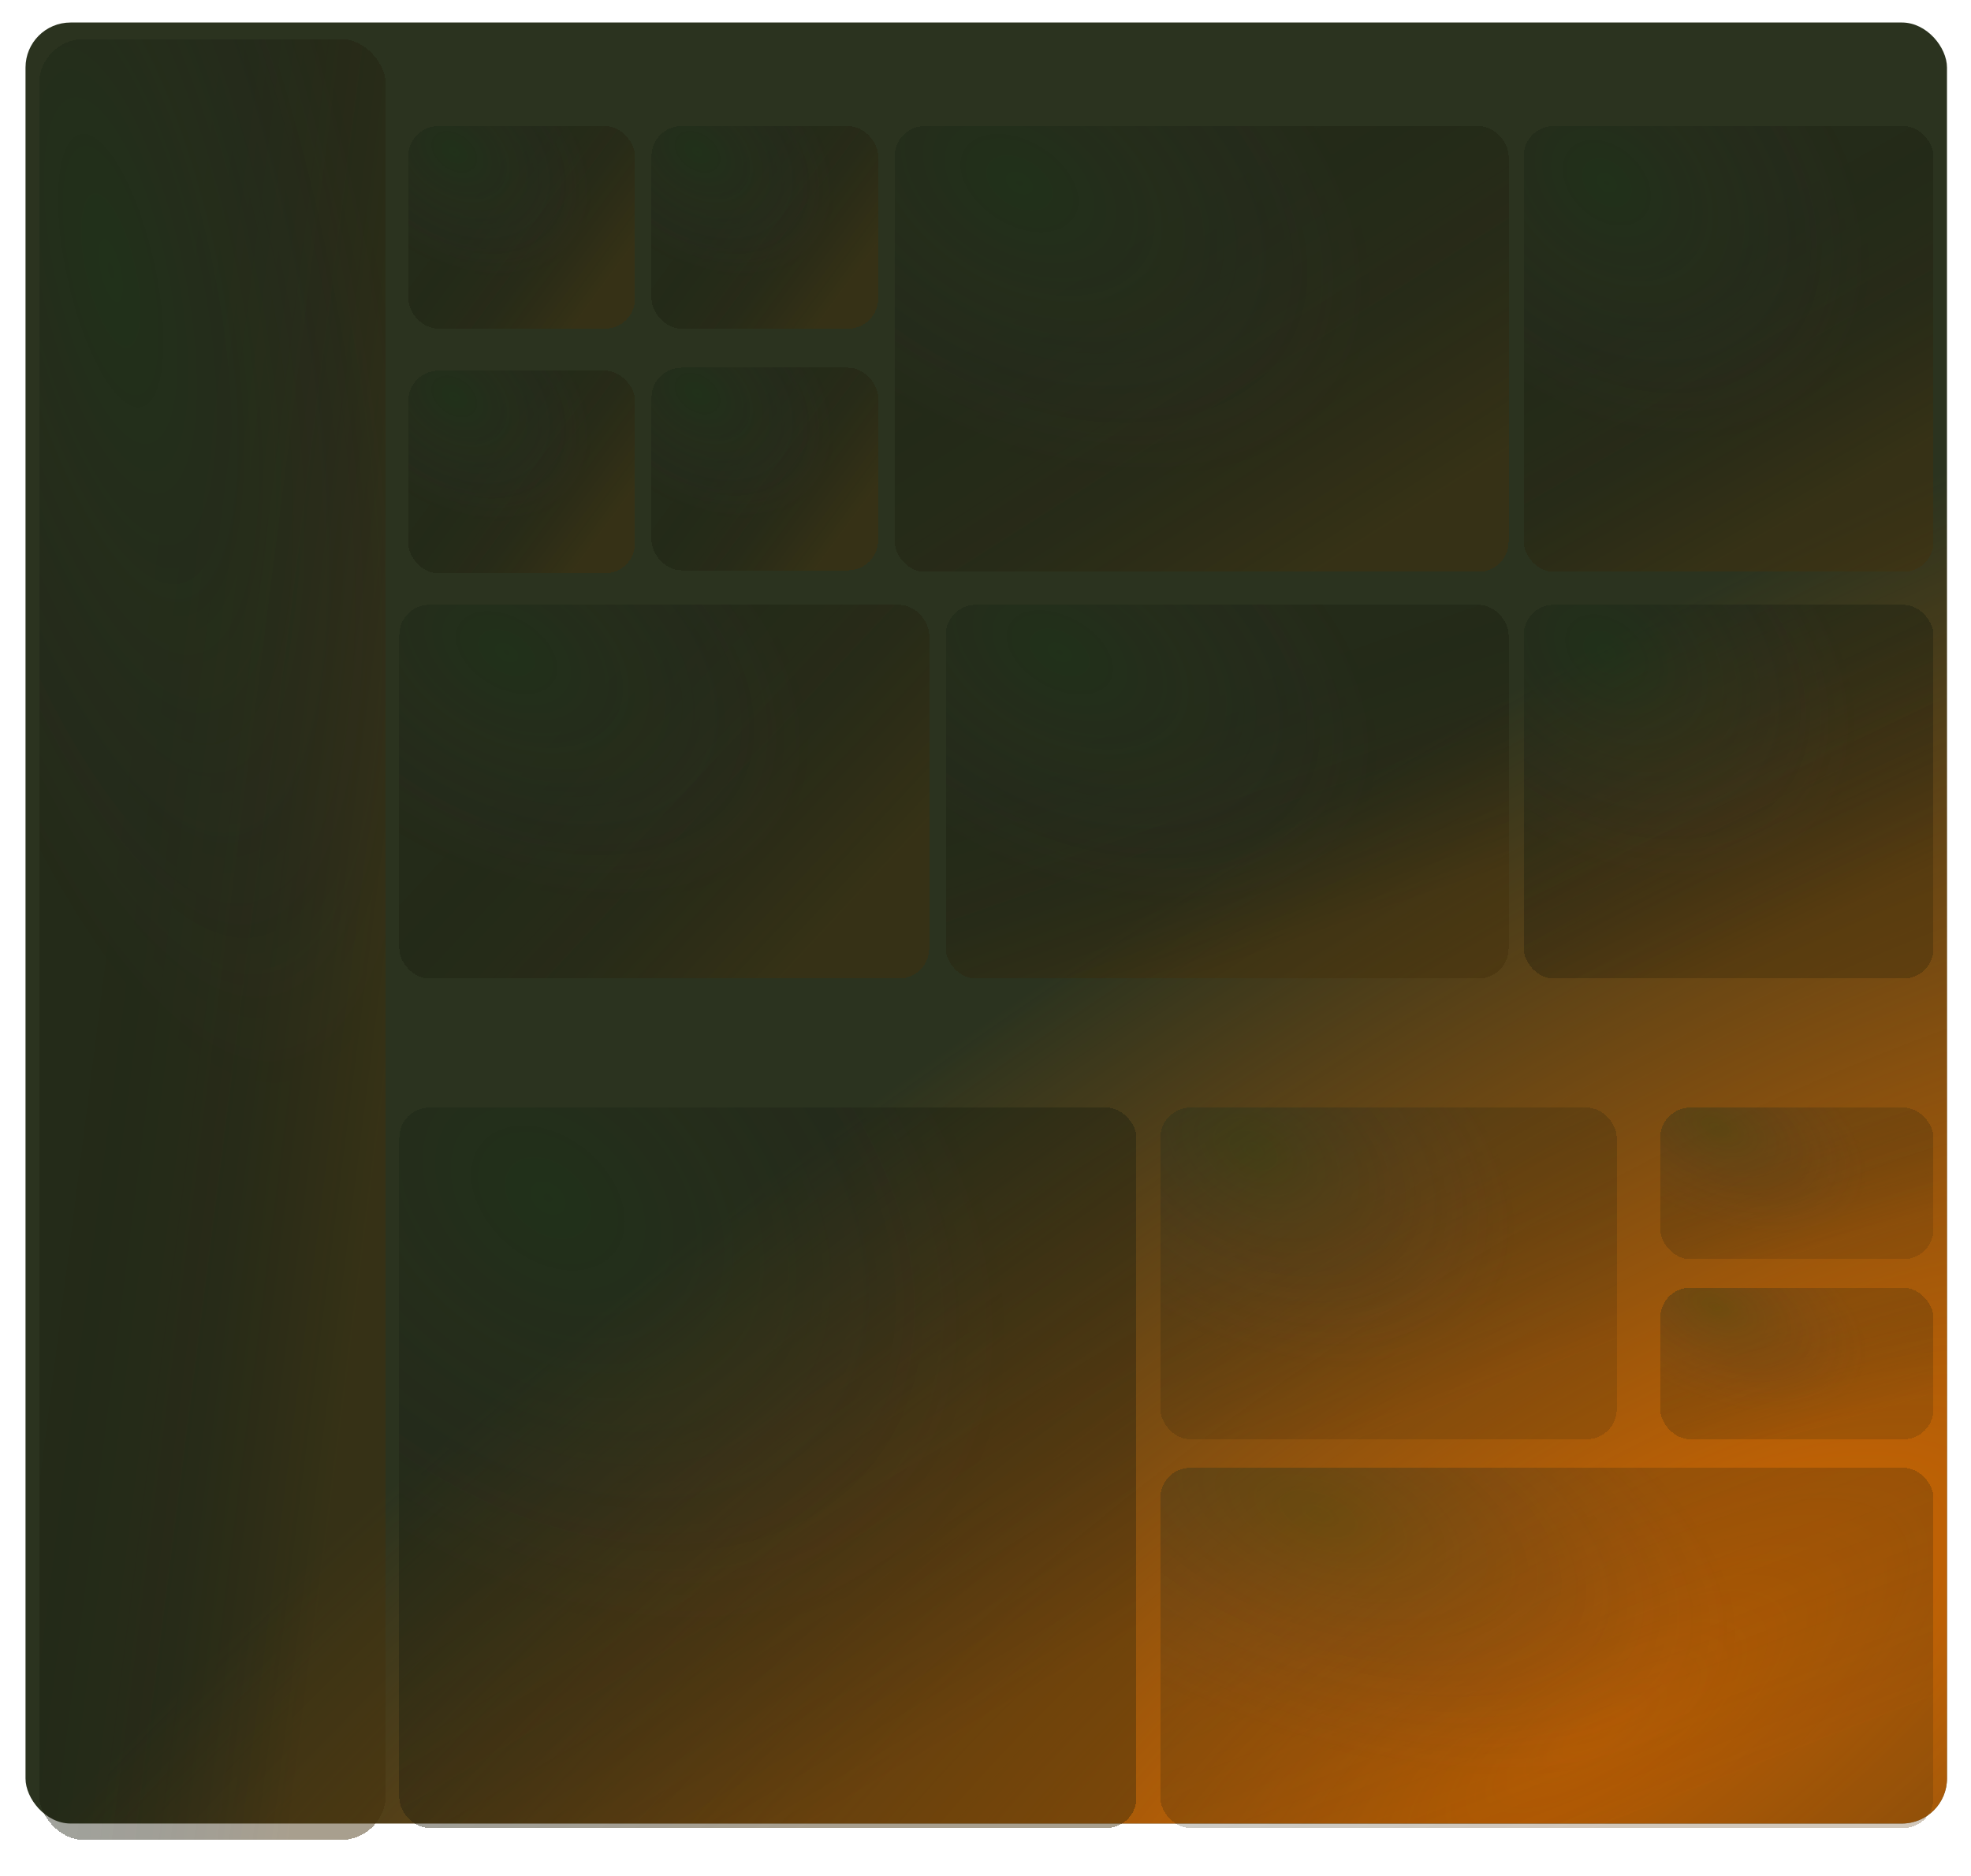 <svg width="1313" height="1250" viewBox="0 0 1313 1250" fill="none" xmlns="http://www.w3.org/2000/svg">
<rect x="17" y="15" width="1280" height="1200" rx="30" fill="#2B331F"/>
<rect x="17" y="15" width="1280" height="1200" rx="30" fill="url(#paint0_radial_623_14)"/>
<g filter="url(#filter0_dii_623_14)">
<rect x="15" y="15" width="231" height="1200" rx="30" fill="#191E11" fill-opacity="0.4" shape-rendering="crispEdges"/>
<rect x="15" y="15" width="231" height="1200" rx="30" fill="url(#paint1_linear_623_14)" fill-opacity="0.1" shape-rendering="crispEdges"/>
<rect x="15" y="15" width="231" height="1200" rx="30" fill="url(#paint2_radial_623_14)" fill-opacity="0.2" shape-rendering="crispEdges"/>
</g>
<g filter="url(#filter1_dii_623_14)">
<rect x="267" y="79" width="151" height="135" rx="20" fill="#191E11" fill-opacity="0.4" shape-rendering="crispEdges"/>
<rect x="267" y="79" width="151" height="135" rx="20" fill="url(#paint3_linear_623_14)" fill-opacity="0.1" shape-rendering="crispEdges"/>
<rect x="267" y="79" width="151" height="135" rx="20" fill="url(#paint4_radial_623_14)" fill-opacity="0.2" shape-rendering="crispEdges"/>
</g>
<g filter="url(#filter2_dii_623_14)">
<rect x="429" y="79" width="151" height="135" rx="20" fill="#191E11" fill-opacity="0.4" shape-rendering="crispEdges"/>
<rect x="429" y="79" width="151" height="135" rx="20" fill="url(#paint5_linear_623_14)" fill-opacity="0.1" shape-rendering="crispEdges"/>
<rect x="429" y="79" width="151" height="135" rx="20" fill="url(#paint6_radial_623_14)" fill-opacity="0.2" shape-rendering="crispEdges"/>
</g>
<g filter="url(#filter3_dii_623_14)">
<rect x="267" y="242" width="151" height="135" rx="20" fill="#191E11" fill-opacity="0.4" shape-rendering="crispEdges"/>
<rect x="267" y="242" width="151" height="135" rx="20" fill="url(#paint7_linear_623_14)" fill-opacity="0.1" shape-rendering="crispEdges"/>
<rect x="267" y="242" width="151" height="135" rx="20" fill="url(#paint8_radial_623_14)" fill-opacity="0.2" shape-rendering="crispEdges"/>
</g>
<g filter="url(#filter4_dii_623_14)">
<rect x="261" y="400" width="353" height="249" rx="20" fill="#191E11" fill-opacity="0.4" shape-rendering="crispEdges"/>
<rect x="261" y="400" width="353" height="249" rx="20" fill="url(#paint9_linear_623_14)" fill-opacity="0.1" shape-rendering="crispEdges"/>
<rect x="261" y="400" width="353" height="249" rx="20" fill="url(#paint10_radial_623_14)" fill-opacity="0.2" shape-rendering="crispEdges"/>
</g>
<g filter="url(#filter5_dii_623_14)">
<rect x="429" y="240" width="151" height="135" rx="20" fill="#191E11" fill-opacity="0.4" shape-rendering="crispEdges"/>
<rect x="429" y="240" width="151" height="135" rx="20" fill="url(#paint11_linear_623_14)" fill-opacity="0.1" shape-rendering="crispEdges"/>
<rect x="429" y="240" width="151" height="135" rx="20" fill="url(#paint12_radial_623_14)" fill-opacity="0.2" shape-rendering="crispEdges"/>
</g>
<g filter="url(#filter6_dii_623_14)">
<rect x="591" y="79" width="409" height="297" rx="20" fill="#191E11" fill-opacity="0.4" shape-rendering="crispEdges"/>
<rect x="591" y="79" width="409" height="297" rx="20" fill="url(#paint13_linear_623_14)" fill-opacity="0.1" shape-rendering="crispEdges"/>
<rect x="591" y="79" width="409" height="297" rx="20" fill="url(#paint14_radial_623_14)" fill-opacity="0.2" shape-rendering="crispEdges"/>
</g>
<g filter="url(#filter7_dii_623_14)">
<rect x="1010" y="79" width="273" height="297" rx="20" fill="#191E11" fill-opacity="0.4" shape-rendering="crispEdges"/>
<rect x="1010" y="79" width="273" height="297" rx="20" fill="url(#paint15_linear_623_14)" fill-opacity="0.1" shape-rendering="crispEdges"/>
<rect x="1010" y="79" width="273" height="297" rx="20" fill="url(#paint16_radial_623_14)" fill-opacity="0.2" shape-rendering="crispEdges"/>
</g>
<g filter="url(#filter8_dii_623_14)">
<rect x="1010" y="400" width="273" height="249" rx="20" fill="#191E11" fill-opacity="0.4" shape-rendering="crispEdges"/>
<rect x="1010" y="400" width="273" height="249" rx="20" fill="url(#paint17_linear_623_14)" fill-opacity="0.1" shape-rendering="crispEdges"/>
<rect x="1010" y="400" width="273" height="249" rx="20" fill="url(#paint18_radial_623_14)" fill-opacity="0.2" shape-rendering="crispEdges"/>
</g>
<g filter="url(#filter9_dii_623_14)">
<rect x="768" y="735" width="304" height="221" rx="20" fill="#191E11" fill-opacity="0.2" shape-rendering="crispEdges"/>
<rect x="768" y="735" width="304" height="221" rx="20" fill="url(#paint19_linear_623_14)" fill-opacity="0.1" shape-rendering="crispEdges"/>
<rect x="768" y="735" width="304" height="221" rx="20" fill="url(#paint20_radial_623_14)" fill-opacity="0.2" shape-rendering="crispEdges"/>
</g>
<g filter="url(#filter10_dii_623_14)">
<rect x="1101" y="735" width="182" height="101" rx="20" fill="#191E11" fill-opacity="0.2" shape-rendering="crispEdges"/>
<rect x="1101" y="735" width="182" height="101" rx="20" fill="url(#paint21_linear_623_14)" fill-opacity="0.1" shape-rendering="crispEdges"/>
<rect x="1101" y="735" width="182" height="101" rx="20" fill="url(#paint22_radial_623_14)" fill-opacity="0.2" shape-rendering="crispEdges"/>
</g>
<g filter="url(#filter11_dii_623_14)">
<rect x="1101" y="855" width="182" height="101" rx="20" fill="#191E11" fill-opacity="0.2" shape-rendering="crispEdges"/>
<rect x="1101" y="855" width="182" height="101" rx="20" fill="url(#paint23_linear_623_14)" fill-opacity="0.1" shape-rendering="crispEdges"/>
<rect x="1101" y="855" width="182" height="101" rx="20" fill="url(#paint24_radial_623_14)" fill-opacity="0.2" shape-rendering="crispEdges"/>
</g>
<g filter="url(#filter12_dii_623_14)">
<rect x="768" y="975" width="515" height="240" rx="20" fill="#191E11" fill-opacity="0.2" shape-rendering="crispEdges"/>
<rect x="768" y="975" width="515" height="240" rx="20" fill="url(#paint25_linear_623_14)" fill-opacity="0.1" shape-rendering="crispEdges"/>
<rect x="768" y="975" width="515" height="240" rx="20" fill="url(#paint26_radial_623_14)" fill-opacity="0.2" shape-rendering="crispEdges"/>
</g>
<g filter="url(#filter13_dii_623_14)">
<rect x="625" y="400" width="375" height="249" rx="20" fill="#191E11" fill-opacity="0.4" shape-rendering="crispEdges"/>
<rect x="625" y="400" width="375" height="249" rx="20" fill="url(#paint27_linear_623_14)" fill-opacity="0.1" shape-rendering="crispEdges"/>
<rect x="625" y="400" width="375" height="249" rx="20" fill="url(#paint28_radial_623_14)" fill-opacity="0.2" shape-rendering="crispEdges"/>
</g>
<g filter="url(#filter14_dii_623_14)">
<rect x="261" y="735" width="491" height="480" rx="20" fill="#191E11" fill-opacity="0.4" shape-rendering="crispEdges"/>
<rect x="261" y="735" width="491" height="480" rx="20" fill="url(#paint29_linear_623_14)" fill-opacity="0.1" shape-rendering="crispEdges"/>
<rect x="261" y="735" width="491" height="480" rx="20" fill="url(#paint30_radial_623_14)" fill-opacity="0.2" shape-rendering="crispEdges"/>
</g>
<defs>
<filter id="filter0_dii_623_14" x="0" y="0" width="281" height="1250" filterUnits="userSpaceOnUse" color-interpolation-filters="sRGB">
<feFlood flood-opacity="0" result="BackgroundImageFix"/>
<feColorMatrix in="SourceAlpha" type="matrix" values="0 0 0 0 0 0 0 0 0 0 0 0 0 0 0 0 0 0 127 0" result="hardAlpha"/>
<feOffset dx="10" dy="10"/>
<feGaussianBlur stdDeviation="12.5"/>
<feComposite in2="hardAlpha" operator="out"/>
<feColorMatrix type="matrix" values="0 0 0 0 0.047 0 0 0 0 0.039 0 0 0 0 0.059 0 0 0 1 0"/>
<feBlend mode="normal" in2="BackgroundImageFix" result="effect1_dropShadow_623_14"/>
<feBlend mode="normal" in="SourceGraphic" in2="effect1_dropShadow_623_14" result="shape"/>
<feColorMatrix in="SourceAlpha" type="matrix" values="0 0 0 0 0 0 0 0 0 0 0 0 0 0 0 0 0 0 127 0" result="hardAlpha"/>
<feOffset dx="-5" dy="-5"/>
<feGaussianBlur stdDeviation="2"/>
<feComposite in2="hardAlpha" operator="arithmetic" k2="-1" k3="1"/>
<feColorMatrix type="matrix" values="0 0 0 0 0.855 0 0 0 0 0.416 0 0 0 0 0 0 0 0 0.2 0"/>
<feBlend mode="normal" in2="shape" result="effect2_innerShadow_623_14"/>
<feColorMatrix in="SourceAlpha" type="matrix" values="0 0 0 0 0 0 0 0 0 0 0 0 0 0 0 0 0 0 127 0" result="hardAlpha"/>
<feOffset dx="6" dy="6"/>
<feGaussianBlur stdDeviation="2"/>
<feComposite in2="hardAlpha" operator="arithmetic" k2="-1" k3="1"/>
<feColorMatrix type="matrix" values="0 0 0 0 0.078 0 0 0 0 0.278 0 0 0 0 0.118 0 0 0 0.5 0"/>
<feBlend mode="normal" in2="effect2_innerShadow_623_14" result="effect3_innerShadow_623_14"/>
</filter>
<filter id="filter1_dii_623_14" x="247" y="59" width="201" height="185" filterUnits="userSpaceOnUse" color-interpolation-filters="sRGB">
<feFlood flood-opacity="0" result="BackgroundImageFix"/>
<feColorMatrix in="SourceAlpha" type="matrix" values="0 0 0 0 0 0 0 0 0 0 0 0 0 0 0 0 0 0 127 0" result="hardAlpha"/>
<feOffset dx="5" dy="5"/>
<feGaussianBlur stdDeviation="12.5"/>
<feComposite in2="hardAlpha" operator="out"/>
<feColorMatrix type="matrix" values="0 0 0 0 0.047 0 0 0 0 0.039 0 0 0 0 0.059 0 0 0 1 0"/>
<feBlend mode="normal" in2="BackgroundImageFix" result="effect1_dropShadow_623_14"/>
<feBlend mode="normal" in="SourceGraphic" in2="effect1_dropShadow_623_14" result="shape"/>
<feColorMatrix in="SourceAlpha" type="matrix" values="0 0 0 0 0 0 0 0 0 0 0 0 0 0 0 0 0 0 127 0" result="hardAlpha"/>
<feOffset dx="-4" dy="-4"/>
<feGaussianBlur stdDeviation="2"/>
<feComposite in2="hardAlpha" operator="arithmetic" k2="-1" k3="1"/>
<feColorMatrix type="matrix" values="0 0 0 0 0.855 0 0 0 0 0.416 0 0 0 0 0 0 0 0 0.2 0"/>
<feBlend mode="normal" in2="shape" result="effect2_innerShadow_623_14"/>
<feColorMatrix in="SourceAlpha" type="matrix" values="0 0 0 0 0 0 0 0 0 0 0 0 0 0 0 0 0 0 127 0" result="hardAlpha"/>
<feOffset dx="4" dy="4"/>
<feGaussianBlur stdDeviation="2"/>
<feComposite in2="hardAlpha" operator="arithmetic" k2="-1" k3="1"/>
<feColorMatrix type="matrix" values="0 0 0 0 0.078 0 0 0 0 0.278 0 0 0 0 0.118 0 0 0 0.5 0"/>
<feBlend mode="normal" in2="effect2_innerShadow_623_14" result="effect3_innerShadow_623_14"/>
</filter>
<filter id="filter2_dii_623_14" x="409" y="59" width="201" height="185" filterUnits="userSpaceOnUse" color-interpolation-filters="sRGB">
<feFlood flood-opacity="0" result="BackgroundImageFix"/>
<feColorMatrix in="SourceAlpha" type="matrix" values="0 0 0 0 0 0 0 0 0 0 0 0 0 0 0 0 0 0 127 0" result="hardAlpha"/>
<feOffset dx="5" dy="5"/>
<feGaussianBlur stdDeviation="12.5"/>
<feComposite in2="hardAlpha" operator="out"/>
<feColorMatrix type="matrix" values="0 0 0 0 0.047 0 0 0 0 0.039 0 0 0 0 0.059 0 0 0 1 0"/>
<feBlend mode="normal" in2="BackgroundImageFix" result="effect1_dropShadow_623_14"/>
<feBlend mode="normal" in="SourceGraphic" in2="effect1_dropShadow_623_14" result="shape"/>
<feColorMatrix in="SourceAlpha" type="matrix" values="0 0 0 0 0 0 0 0 0 0 0 0 0 0 0 0 0 0 127 0" result="hardAlpha"/>
<feOffset dx="-4" dy="-4"/>
<feGaussianBlur stdDeviation="2"/>
<feComposite in2="hardAlpha" operator="arithmetic" k2="-1" k3="1"/>
<feColorMatrix type="matrix" values="0 0 0 0 0.855 0 0 0 0 0.416 0 0 0 0 0 0 0 0 0.2 0"/>
<feBlend mode="normal" in2="shape" result="effect2_innerShadow_623_14"/>
<feColorMatrix in="SourceAlpha" type="matrix" values="0 0 0 0 0 0 0 0 0 0 0 0 0 0 0 0 0 0 127 0" result="hardAlpha"/>
<feOffset dx="4" dy="4"/>
<feGaussianBlur stdDeviation="2"/>
<feComposite in2="hardAlpha" operator="arithmetic" k2="-1" k3="1"/>
<feColorMatrix type="matrix" values="0 0 0 0 0.078 0 0 0 0 0.278 0 0 0 0 0.118 0 0 0 0.5 0"/>
<feBlend mode="normal" in2="effect2_innerShadow_623_14" result="effect3_innerShadow_623_14"/>
</filter>
<filter id="filter3_dii_623_14" x="247" y="222" width="201" height="185" filterUnits="userSpaceOnUse" color-interpolation-filters="sRGB">
<feFlood flood-opacity="0" result="BackgroundImageFix"/>
<feColorMatrix in="SourceAlpha" type="matrix" values="0 0 0 0 0 0 0 0 0 0 0 0 0 0 0 0 0 0 127 0" result="hardAlpha"/>
<feOffset dx="5" dy="5"/>
<feGaussianBlur stdDeviation="12.5"/>
<feComposite in2="hardAlpha" operator="out"/>
<feColorMatrix type="matrix" values="0 0 0 0 0.047 0 0 0 0 0.039 0 0 0 0 0.059 0 0 0 1 0"/>
<feBlend mode="normal" in2="BackgroundImageFix" result="effect1_dropShadow_623_14"/>
<feBlend mode="normal" in="SourceGraphic" in2="effect1_dropShadow_623_14" result="shape"/>
<feColorMatrix in="SourceAlpha" type="matrix" values="0 0 0 0 0 0 0 0 0 0 0 0 0 0 0 0 0 0 127 0" result="hardAlpha"/>
<feOffset dx="-4" dy="-4"/>
<feGaussianBlur stdDeviation="2"/>
<feComposite in2="hardAlpha" operator="arithmetic" k2="-1" k3="1"/>
<feColorMatrix type="matrix" values="0 0 0 0 0.855 0 0 0 0 0.416 0 0 0 0 0 0 0 0 0.2 0"/>
<feBlend mode="normal" in2="shape" result="effect2_innerShadow_623_14"/>
<feColorMatrix in="SourceAlpha" type="matrix" values="0 0 0 0 0 0 0 0 0 0 0 0 0 0 0 0 0 0 127 0" result="hardAlpha"/>
<feOffset dx="4" dy="4"/>
<feGaussianBlur stdDeviation="2"/>
<feComposite in2="hardAlpha" operator="arithmetic" k2="-1" k3="1"/>
<feColorMatrix type="matrix" values="0 0 0 0 0.078 0 0 0 0 0.278 0 0 0 0 0.118 0 0 0 0.5 0"/>
<feBlend mode="normal" in2="effect2_innerShadow_623_14" result="effect3_innerShadow_623_14"/>
</filter>
<filter id="filter4_dii_623_14" x="241" y="378" width="403" height="299" filterUnits="userSpaceOnUse" color-interpolation-filters="sRGB">
<feFlood flood-opacity="0" result="BackgroundImageFix"/>
<feColorMatrix in="SourceAlpha" type="matrix" values="0 0 0 0 0 0 0 0 0 0 0 0 0 0 0 0 0 0 127 0" result="hardAlpha"/>
<feOffset dx="5" dy="3"/>
<feGaussianBlur stdDeviation="12.5"/>
<feComposite in2="hardAlpha" operator="out"/>
<feColorMatrix type="matrix" values="0 0 0 0 0.047 0 0 0 0 0.039 0 0 0 0 0.059 0 0 0 1 0"/>
<feBlend mode="normal" in2="BackgroundImageFix" result="effect1_dropShadow_623_14"/>
<feBlend mode="normal" in="SourceGraphic" in2="effect1_dropShadow_623_14" result="shape"/>
<feColorMatrix in="SourceAlpha" type="matrix" values="0 0 0 0 0 0 0 0 0 0 0 0 0 0 0 0 0 0 127 0" result="hardAlpha"/>
<feOffset dx="-4" dy="-4"/>
<feGaussianBlur stdDeviation="2"/>
<feComposite in2="hardAlpha" operator="arithmetic" k2="-1" k3="1"/>
<feColorMatrix type="matrix" values="0 0 0 0 0.855 0 0 0 0 0.416 0 0 0 0 0 0 0 0 0.2 0"/>
<feBlend mode="normal" in2="shape" result="effect2_innerShadow_623_14"/>
<feColorMatrix in="SourceAlpha" type="matrix" values="0 0 0 0 0 0 0 0 0 0 0 0 0 0 0 0 0 0 127 0" result="hardAlpha"/>
<feOffset dx="4" dy="4"/>
<feGaussianBlur stdDeviation="2"/>
<feComposite in2="hardAlpha" operator="arithmetic" k2="-1" k3="1"/>
<feColorMatrix type="matrix" values="0 0 0 0 0.078 0 0 0 0 0.278 0 0 0 0 0.118 0 0 0 0.5 0"/>
<feBlend mode="normal" in2="effect2_innerShadow_623_14" result="effect3_innerShadow_623_14"/>
</filter>
<filter id="filter5_dii_623_14" x="409" y="220" width="201" height="185" filterUnits="userSpaceOnUse" color-interpolation-filters="sRGB">
<feFlood flood-opacity="0" result="BackgroundImageFix"/>
<feColorMatrix in="SourceAlpha" type="matrix" values="0 0 0 0 0 0 0 0 0 0 0 0 0 0 0 0 0 0 127 0" result="hardAlpha"/>
<feOffset dx="5" dy="5"/>
<feGaussianBlur stdDeviation="12.5"/>
<feComposite in2="hardAlpha" operator="out"/>
<feColorMatrix type="matrix" values="0 0 0 0 0.047 0 0 0 0 0.039 0 0 0 0 0.059 0 0 0 1 0"/>
<feBlend mode="normal" in2="BackgroundImageFix" result="effect1_dropShadow_623_14"/>
<feBlend mode="normal" in="SourceGraphic" in2="effect1_dropShadow_623_14" result="shape"/>
<feColorMatrix in="SourceAlpha" type="matrix" values="0 0 0 0 0 0 0 0 0 0 0 0 0 0 0 0 0 0 127 0" result="hardAlpha"/>
<feOffset dx="-4" dy="-4"/>
<feGaussianBlur stdDeviation="2"/>
<feComposite in2="hardAlpha" operator="arithmetic" k2="-1" k3="1"/>
<feColorMatrix type="matrix" values="0 0 0 0 0.855 0 0 0 0 0.416 0 0 0 0 0 0 0 0 0.2 0"/>
<feBlend mode="normal" in2="shape" result="effect2_innerShadow_623_14"/>
<feColorMatrix in="SourceAlpha" type="matrix" values="0 0 0 0 0 0 0 0 0 0 0 0 0 0 0 0 0 0 127 0" result="hardAlpha"/>
<feOffset dx="4" dy="4"/>
<feGaussianBlur stdDeviation="2"/>
<feComposite in2="hardAlpha" operator="arithmetic" k2="-1" k3="1"/>
<feColorMatrix type="matrix" values="0 0 0 0 0.078 0 0 0 0 0.278 0 0 0 0 0.118 0 0 0 0.5 0"/>
<feBlend mode="normal" in2="effect2_innerShadow_623_14" result="effect3_innerShadow_623_14"/>
</filter>
<filter id="filter6_dii_623_14" x="571" y="59" width="459" height="347" filterUnits="userSpaceOnUse" color-interpolation-filters="sRGB">
<feFlood flood-opacity="0" result="BackgroundImageFix"/>
<feColorMatrix in="SourceAlpha" type="matrix" values="0 0 0 0 0 0 0 0 0 0 0 0 0 0 0 0 0 0 127 0" result="hardAlpha"/>
<feOffset dx="5" dy="5"/>
<feGaussianBlur stdDeviation="12.5"/>
<feComposite in2="hardAlpha" operator="out"/>
<feColorMatrix type="matrix" values="0 0 0 0 0.047 0 0 0 0 0.039 0 0 0 0 0.059 0 0 0 1 0"/>
<feBlend mode="normal" in2="BackgroundImageFix" result="effect1_dropShadow_623_14"/>
<feBlend mode="normal" in="SourceGraphic" in2="effect1_dropShadow_623_14" result="shape"/>
<feColorMatrix in="SourceAlpha" type="matrix" values="0 0 0 0 0 0 0 0 0 0 0 0 0 0 0 0 0 0 127 0" result="hardAlpha"/>
<feOffset dx="-4" dy="-4"/>
<feGaussianBlur stdDeviation="2"/>
<feComposite in2="hardAlpha" operator="arithmetic" k2="-1" k3="1"/>
<feColorMatrix type="matrix" values="0 0 0 0 0.855 0 0 0 0 0.416 0 0 0 0 0 0 0 0 0.3 0"/>
<feBlend mode="normal" in2="shape" result="effect2_innerShadow_623_14"/>
<feColorMatrix in="SourceAlpha" type="matrix" values="0 0 0 0 0 0 0 0 0 0 0 0 0 0 0 0 0 0 127 0" result="hardAlpha"/>
<feOffset dx="4" dy="4"/>
<feGaussianBlur stdDeviation="2"/>
<feComposite in2="hardAlpha" operator="arithmetic" k2="-1" k3="1"/>
<feColorMatrix type="matrix" values="0 0 0 0 0.078 0 0 0 0 0.278 0 0 0 0 0.118 0 0 0 0.5 0"/>
<feBlend mode="normal" in2="effect2_innerShadow_623_14" result="effect3_innerShadow_623_14"/>
</filter>
<filter id="filter7_dii_623_14" x="990" y="59" width="323" height="347" filterUnits="userSpaceOnUse" color-interpolation-filters="sRGB">
<feFlood flood-opacity="0" result="BackgroundImageFix"/>
<feColorMatrix in="SourceAlpha" type="matrix" values="0 0 0 0 0 0 0 0 0 0 0 0 0 0 0 0 0 0 127 0" result="hardAlpha"/>
<feOffset dx="5" dy="5"/>
<feGaussianBlur stdDeviation="12.5"/>
<feComposite in2="hardAlpha" operator="out"/>
<feColorMatrix type="matrix" values="0 0 0 0 0.047 0 0 0 0 0.039 0 0 0 0 0.059 0 0 0 1 0"/>
<feBlend mode="normal" in2="BackgroundImageFix" result="effect1_dropShadow_623_14"/>
<feBlend mode="normal" in="SourceGraphic" in2="effect1_dropShadow_623_14" result="shape"/>
<feColorMatrix in="SourceAlpha" type="matrix" values="0 0 0 0 0 0 0 0 0 0 0 0 0 0 0 0 0 0 127 0" result="hardAlpha"/>
<feOffset dx="-4" dy="-4"/>
<feGaussianBlur stdDeviation="2"/>
<feComposite in2="hardAlpha" operator="arithmetic" k2="-1" k3="1"/>
<feColorMatrix type="matrix" values="0 0 0 0 0.855 0 0 0 0 0.416 0 0 0 0 0 0 0 0 0.3 0"/>
<feBlend mode="normal" in2="shape" result="effect2_innerShadow_623_14"/>
<feColorMatrix in="SourceAlpha" type="matrix" values="0 0 0 0 0 0 0 0 0 0 0 0 0 0 0 0 0 0 127 0" result="hardAlpha"/>
<feOffset dx="4" dy="4"/>
<feGaussianBlur stdDeviation="2"/>
<feComposite in2="hardAlpha" operator="arithmetic" k2="-1" k3="1"/>
<feColorMatrix type="matrix" values="0 0 0 0 0.078 0 0 0 0 0.278 0 0 0 0 0.118 0 0 0 0.5 0"/>
<feBlend mode="normal" in2="effect2_innerShadow_623_14" result="effect3_innerShadow_623_14"/>
</filter>
<filter id="filter8_dii_623_14" x="990" y="378" width="323" height="299" filterUnits="userSpaceOnUse" color-interpolation-filters="sRGB">
<feFlood flood-opacity="0" result="BackgroundImageFix"/>
<feColorMatrix in="SourceAlpha" type="matrix" values="0 0 0 0 0 0 0 0 0 0 0 0 0 0 0 0 0 0 127 0" result="hardAlpha"/>
<feOffset dx="5" dy="3"/>
<feGaussianBlur stdDeviation="12.5"/>
<feComposite in2="hardAlpha" operator="out"/>
<feColorMatrix type="matrix" values="0 0 0 0 0.047 0 0 0 0 0.039 0 0 0 0 0.059 0 0 0 1 0"/>
<feBlend mode="normal" in2="BackgroundImageFix" result="effect1_dropShadow_623_14"/>
<feBlend mode="normal" in="SourceGraphic" in2="effect1_dropShadow_623_14" result="shape"/>
<feColorMatrix in="SourceAlpha" type="matrix" values="0 0 0 0 0 0 0 0 0 0 0 0 0 0 0 0 0 0 127 0" result="hardAlpha"/>
<feOffset dx="-4" dy="-4"/>
<feGaussianBlur stdDeviation="2"/>
<feComposite in2="hardAlpha" operator="arithmetic" k2="-1" k3="1"/>
<feColorMatrix type="matrix" values="0 0 0 0 0.855 0 0 0 0 0.416 0 0 0 0 0 0 0 0 0.4 0"/>
<feBlend mode="normal" in2="shape" result="effect2_innerShadow_623_14"/>
<feColorMatrix in="SourceAlpha" type="matrix" values="0 0 0 0 0 0 0 0 0 0 0 0 0 0 0 0 0 0 127 0" result="hardAlpha"/>
<feOffset dx="4" dy="4"/>
<feGaussianBlur stdDeviation="2"/>
<feComposite in2="hardAlpha" operator="arithmetic" k2="-1" k3="1"/>
<feColorMatrix type="matrix" values="0 0 0 0 0.078 0 0 0 0 0.278 0 0 0 0 0.118 0 0 0 0.5 0"/>
<feBlend mode="normal" in2="effect2_innerShadow_623_14" result="effect3_innerShadow_623_14"/>
</filter>
<filter id="filter9_dii_623_14" x="748" y="713" width="354" height="271" filterUnits="userSpaceOnUse" color-interpolation-filters="sRGB">
<feFlood flood-opacity="0" result="BackgroundImageFix"/>
<feColorMatrix in="SourceAlpha" type="matrix" values="0 0 0 0 0 0 0 0 0 0 0 0 0 0 0 0 0 0 127 0" result="hardAlpha"/>
<feOffset dx="5" dy="3"/>
<feGaussianBlur stdDeviation="12.5"/>
<feComposite in2="hardAlpha" operator="out"/>
<feColorMatrix type="matrix" values="0 0 0 0 0.047 0 0 0 0 0.039 0 0 0 0 0.059 0 0 0 1 0"/>
<feBlend mode="normal" in2="BackgroundImageFix" result="effect1_dropShadow_623_14"/>
<feBlend mode="normal" in="SourceGraphic" in2="effect1_dropShadow_623_14" result="shape"/>
<feColorMatrix in="SourceAlpha" type="matrix" values="0 0 0 0 0 0 0 0 0 0 0 0 0 0 0 0 0 0 127 0" result="hardAlpha"/>
<feOffset dx="-4" dy="-4"/>
<feGaussianBlur stdDeviation="2"/>
<feComposite in2="hardAlpha" operator="arithmetic" k2="-1" k3="1"/>
<feColorMatrix type="matrix" values="0 0 0 0 0.855 0 0 0 0 0.416 0 0 0 0 0 0 0 0 0.4 0"/>
<feBlend mode="normal" in2="shape" result="effect2_innerShadow_623_14"/>
<feColorMatrix in="SourceAlpha" type="matrix" values="0 0 0 0 0 0 0 0 0 0 0 0 0 0 0 0 0 0 127 0" result="hardAlpha"/>
<feOffset dx="4" dy="4"/>
<feGaussianBlur stdDeviation="2"/>
<feComposite in2="hardAlpha" operator="arithmetic" k2="-1" k3="1"/>
<feColorMatrix type="matrix" values="0 0 0 0 0.078 0 0 0 0 0.278 0 0 0 0 0.118 0 0 0 0.3 0"/>
<feBlend mode="normal" in2="effect2_innerShadow_623_14" result="effect3_innerShadow_623_14"/>
</filter>
<filter id="filter10_dii_623_14" x="1081" y="713" width="232" height="151" filterUnits="userSpaceOnUse" color-interpolation-filters="sRGB">
<feFlood flood-opacity="0" result="BackgroundImageFix"/>
<feColorMatrix in="SourceAlpha" type="matrix" values="0 0 0 0 0 0 0 0 0 0 0 0 0 0 0 0 0 0 127 0" result="hardAlpha"/>
<feOffset dx="5" dy="3"/>
<feGaussianBlur stdDeviation="12.5"/>
<feComposite in2="hardAlpha" operator="out"/>
<feColorMatrix type="matrix" values="0 0 0 0 0.047 0 0 0 0 0.039 0 0 0 0 0.059 0 0 0 1 0"/>
<feBlend mode="normal" in2="BackgroundImageFix" result="effect1_dropShadow_623_14"/>
<feBlend mode="normal" in="SourceGraphic" in2="effect1_dropShadow_623_14" result="shape"/>
<feColorMatrix in="SourceAlpha" type="matrix" values="0 0 0 0 0 0 0 0 0 0 0 0 0 0 0 0 0 0 127 0" result="hardAlpha"/>
<feOffset dx="-4" dy="-4"/>
<feGaussianBlur stdDeviation="2"/>
<feComposite in2="hardAlpha" operator="arithmetic" k2="-1" k3="1"/>
<feColorMatrix type="matrix" values="0 0 0 0 0.855 0 0 0 0 0.416 0 0 0 0 0 0 0 0 0.5 0"/>
<feBlend mode="normal" in2="shape" result="effect2_innerShadow_623_14"/>
<feColorMatrix in="SourceAlpha" type="matrix" values="0 0 0 0 0 0 0 0 0 0 0 0 0 0 0 0 0 0 127 0" result="hardAlpha"/>
<feOffset dx="4" dy="4"/>
<feGaussianBlur stdDeviation="2"/>
<feComposite in2="hardAlpha" operator="arithmetic" k2="-1" k3="1"/>
<feColorMatrix type="matrix" values="0 0 0 0 0.855 0 0 0 0 0.416 0 0 0 0 0 0 0 0 0.2 0"/>
<feBlend mode="normal" in2="effect2_innerShadow_623_14" result="effect3_innerShadow_623_14"/>
</filter>
<filter id="filter11_dii_623_14" x="1081" y="833" width="232" height="151" filterUnits="userSpaceOnUse" color-interpolation-filters="sRGB">
<feFlood flood-opacity="0" result="BackgroundImageFix"/>
<feColorMatrix in="SourceAlpha" type="matrix" values="0 0 0 0 0 0 0 0 0 0 0 0 0 0 0 0 0 0 127 0" result="hardAlpha"/>
<feOffset dx="5" dy="3"/>
<feGaussianBlur stdDeviation="12.5"/>
<feComposite in2="hardAlpha" operator="out"/>
<feColorMatrix type="matrix" values="0 0 0 0 0.047 0 0 0 0 0.039 0 0 0 0 0.059 0 0 0 1 0"/>
<feBlend mode="normal" in2="BackgroundImageFix" result="effect1_dropShadow_623_14"/>
<feBlend mode="normal" in="SourceGraphic" in2="effect1_dropShadow_623_14" result="shape"/>
<feColorMatrix in="SourceAlpha" type="matrix" values="0 0 0 0 0 0 0 0 0 0 0 0 0 0 0 0 0 0 127 0" result="hardAlpha"/>
<feOffset dx="-4" dy="-4"/>
<feGaussianBlur stdDeviation="2"/>
<feComposite in2="hardAlpha" operator="arithmetic" k2="-1" k3="1"/>
<feColorMatrix type="matrix" values="0 0 0 0 0.855 0 0 0 0 0.416 0 0 0 0 0 0 0 0 0.5 0"/>
<feBlend mode="normal" in2="shape" result="effect2_innerShadow_623_14"/>
<feColorMatrix in="SourceAlpha" type="matrix" values="0 0 0 0 0 0 0 0 0 0 0 0 0 0 0 0 0 0 127 0" result="hardAlpha"/>
<feOffset dx="4" dy="4"/>
<feGaussianBlur stdDeviation="2"/>
<feComposite in2="hardAlpha" operator="arithmetic" k2="-1" k3="1"/>
<feColorMatrix type="matrix" values="0 0 0 0 0.855 0 0 0 0 0.416 0 0 0 0 0 0 0 0 0.2 0"/>
<feBlend mode="normal" in2="effect2_innerShadow_623_14" result="effect3_innerShadow_623_14"/>
</filter>
<filter id="filter12_dii_623_14" x="748" y="953" width="565" height="290" filterUnits="userSpaceOnUse" color-interpolation-filters="sRGB">
<feFlood flood-opacity="0" result="BackgroundImageFix"/>
<feColorMatrix in="SourceAlpha" type="matrix" values="0 0 0 0 0 0 0 0 0 0 0 0 0 0 0 0 0 0 127 0" result="hardAlpha"/>
<feOffset dx="5" dy="3"/>
<feGaussianBlur stdDeviation="12.5"/>
<feComposite in2="hardAlpha" operator="out"/>
<feColorMatrix type="matrix" values="0 0 0 0 0.047 0 0 0 0 0.039 0 0 0 0 0.059 0 0 0 1 0"/>
<feBlend mode="normal" in2="BackgroundImageFix" result="effect1_dropShadow_623_14"/>
<feBlend mode="normal" in="SourceGraphic" in2="effect1_dropShadow_623_14" result="shape"/>
<feColorMatrix in="SourceAlpha" type="matrix" values="0 0 0 0 0 0 0 0 0 0 0 0 0 0 0 0 0 0 127 0" result="hardAlpha"/>
<feOffset dx="-4" dy="-4"/>
<feGaussianBlur stdDeviation="2"/>
<feComposite in2="hardAlpha" operator="arithmetic" k2="-1" k3="1"/>
<feColorMatrix type="matrix" values="0 0 0 0 0.855 0 0 0 0 0.416 0 0 0 0 0 0 0 0 0.5 0"/>
<feBlend mode="normal" in2="shape" result="effect2_innerShadow_623_14"/>
<feColorMatrix in="SourceAlpha" type="matrix" values="0 0 0 0 0 0 0 0 0 0 0 0 0 0 0 0 0 0 127 0" result="hardAlpha"/>
<feOffset dx="4" dy="4"/>
<feGaussianBlur stdDeviation="2"/>
<feComposite in2="hardAlpha" operator="arithmetic" k2="-1" k3="1"/>
<feColorMatrix type="matrix" values="0 0 0 0 0.078 0 0 0 0 0.278 0 0 0 0 0.118 0 0 0 0.15 0"/>
<feBlend mode="normal" in2="effect2_innerShadow_623_14" result="effect3_innerShadow_623_14"/>
</filter>
<filter id="filter13_dii_623_14" x="605" y="378" width="425" height="299" filterUnits="userSpaceOnUse" color-interpolation-filters="sRGB">
<feFlood flood-opacity="0" result="BackgroundImageFix"/>
<feColorMatrix in="SourceAlpha" type="matrix" values="0 0 0 0 0 0 0 0 0 0 0 0 0 0 0 0 0 0 127 0" result="hardAlpha"/>
<feOffset dx="5" dy="3"/>
<feGaussianBlur stdDeviation="12.5"/>
<feComposite in2="hardAlpha" operator="out"/>
<feColorMatrix type="matrix" values="0 0 0 0 0.047 0 0 0 0 0.039 0 0 0 0 0.059 0 0 0 1 0"/>
<feBlend mode="normal" in2="BackgroundImageFix" result="effect1_dropShadow_623_14"/>
<feBlend mode="normal" in="SourceGraphic" in2="effect1_dropShadow_623_14" result="shape"/>
<feColorMatrix in="SourceAlpha" type="matrix" values="0 0 0 0 0 0 0 0 0 0 0 0 0 0 0 0 0 0 127 0" result="hardAlpha"/>
<feOffset dx="-4" dy="-4"/>
<feGaussianBlur stdDeviation="2"/>
<feComposite in2="hardAlpha" operator="arithmetic" k2="-1" k3="1"/>
<feColorMatrix type="matrix" values="0 0 0 0 0.855 0 0 0 0 0.416 0 0 0 0 0 0 0 0 0.3 0"/>
<feBlend mode="normal" in2="shape" result="effect2_innerShadow_623_14"/>
<feColorMatrix in="SourceAlpha" type="matrix" values="0 0 0 0 0 0 0 0 0 0 0 0 0 0 0 0 0 0 127 0" result="hardAlpha"/>
<feOffset dx="4" dy="4"/>
<feGaussianBlur stdDeviation="2"/>
<feComposite in2="hardAlpha" operator="arithmetic" k2="-1" k3="1"/>
<feColorMatrix type="matrix" values="0 0 0 0 0.078 0 0 0 0 0.278 0 0 0 0 0.118 0 0 0 0.5 0"/>
<feBlend mode="normal" in2="effect2_innerShadow_623_14" result="effect3_innerShadow_623_14"/>
</filter>
<filter id="filter14_dii_623_14" x="241" y="713" width="541" height="530" filterUnits="userSpaceOnUse" color-interpolation-filters="sRGB">
<feFlood flood-opacity="0" result="BackgroundImageFix"/>
<feColorMatrix in="SourceAlpha" type="matrix" values="0 0 0 0 0 0 0 0 0 0 0 0 0 0 0 0 0 0 127 0" result="hardAlpha"/>
<feOffset dx="5" dy="3"/>
<feGaussianBlur stdDeviation="12.5"/>
<feComposite in2="hardAlpha" operator="out"/>
<feColorMatrix type="matrix" values="0 0 0 0 0.047 0 0 0 0 0.039 0 0 0 0 0.059 0 0 0 1 0"/>
<feBlend mode="normal" in2="BackgroundImageFix" result="effect1_dropShadow_623_14"/>
<feBlend mode="normal" in="SourceGraphic" in2="effect1_dropShadow_623_14" result="shape"/>
<feColorMatrix in="SourceAlpha" type="matrix" values="0 0 0 0 0 0 0 0 0 0 0 0 0 0 0 0 0 0 127 0" result="hardAlpha"/>
<feOffset dx="-4" dy="-4"/>
<feGaussianBlur stdDeviation="2"/>
<feComposite in2="hardAlpha" operator="arithmetic" k2="-1" k3="1"/>
<feColorMatrix type="matrix" values="0 0 0 0 0.855 0 0 0 0 0.416 0 0 0 0 0 0 0 0 0.3 0"/>
<feBlend mode="normal" in2="shape" result="effect2_innerShadow_623_14"/>
<feColorMatrix in="SourceAlpha" type="matrix" values="0 0 0 0 0 0 0 0 0 0 0 0 0 0 0 0 0 0 127 0" result="hardAlpha"/>
<feOffset dx="4" dy="4"/>
<feGaussianBlur stdDeviation="2"/>
<feComposite in2="hardAlpha" operator="arithmetic" k2="-1" k3="1"/>
<feColorMatrix type="matrix" values="0 0 0 0 0.078 0 0 0 0 0.278 0 0 0 0 0.118 0 0 0 0.5 0"/>
<feBlend mode="normal" in2="effect2_innerShadow_623_14" result="effect3_innerShadow_623_14"/>
</filter>
<radialGradient id="paint0_radial_623_14" cx="0" cy="0" r="1" gradientUnits="userSpaceOnUse" gradientTransform="translate(1048.5 1165.5) rotate(-123.588) scale(621.82 1644.44)">
<stop stop-color="#DA6A00"/>
<stop offset="1" stop-color="#DA6A00" stop-opacity="0"/>
</radialGradient>
<linearGradient id="paint1_linear_623_14" x1="246" y1="700.492" x2="49.666" y2="675.599" gradientUnits="userSpaceOnUse">
<stop stop-color="#DA6A00"/>
<stop offset="1" stop-opacity="0"/>
</linearGradient>
<radialGradient id="paint2_radial_623_14" cx="0" cy="0" r="1" gradientUnits="userSpaceOnUse" gradientTransform="translate(61.907 167.727) rotate(77.256) scale(561.057 175.336)">
<stop stop-color="#14471E"/>
<stop offset="1" stop-color="#483246" stop-opacity="0"/>
</radialGradient>
<linearGradient id="paint3_linear_623_14" x1="418" y1="156.118" x2="333.473" y2="93.847" gradientUnits="userSpaceOnUse">
<stop stop-color="#DA6A00"/>
<stop offset="1" stop-opacity="0"/>
</linearGradient>
<radialGradient id="paint4_radial_623_14" cx="0" cy="0" r="1" gradientUnits="userSpaceOnUse" gradientTransform="translate(297.662 96.182) rotate(37.269) scale(101.664 71.159)">
<stop stop-color="#14471E"/>
<stop offset="1" stop-color="#483246" stop-opacity="0"/>
</radialGradient>
<linearGradient id="paint5_linear_623_14" x1="580" y1="156.118" x2="495.473" y2="93.847" gradientUnits="userSpaceOnUse">
<stop stop-color="#DA6A00"/>
<stop offset="1" stop-opacity="0"/>
</linearGradient>
<radialGradient id="paint6_radial_623_14" cx="0" cy="0" r="1" gradientUnits="userSpaceOnUse" gradientTransform="translate(459.662 96.182) rotate(37.269) scale(101.664 71.159)">
<stop stop-color="#14471E"/>
<stop offset="1" stop-color="#483246" stop-opacity="0"/>
</radialGradient>
<linearGradient id="paint7_linear_623_14" x1="418" y1="319.118" x2="333.473" y2="256.846" gradientUnits="userSpaceOnUse">
<stop stop-color="#DA6A00"/>
<stop offset="1" stop-opacity="0"/>
</linearGradient>
<radialGradient id="paint8_radial_623_14" cx="0" cy="0" r="1" gradientUnits="userSpaceOnUse" gradientTransform="translate(297.662 259.182) rotate(37.269) scale(101.664 71.159)">
<stop stop-color="#14471E"/>
<stop offset="1" stop-color="#483246" stop-opacity="0"/>
</radialGradient>
<linearGradient id="paint9_linear_623_14" x1="614" y1="542.24" x2="451.142" y2="390.173" gradientUnits="userSpaceOnUse">
<stop stop-color="#DA6A00"/>
<stop offset="1" stop-opacity="0"/>
</linearGradient>
<radialGradient id="paint10_radial_623_14" cx="0" cy="0" r="1" gradientUnits="userSpaceOnUse" gradientTransform="translate(332.68 431.691) rotate(30.98) scale(220.602 141.4)">
<stop stop-color="#14471E"/>
<stop offset="1" stop-color="#483246" stop-opacity="0"/>
</radialGradient>
<linearGradient id="paint11_linear_623_14" x1="580" y1="317.118" x2="495.473" y2="254.846" gradientUnits="userSpaceOnUse">
<stop stop-color="#DA6A00"/>
<stop offset="1" stop-opacity="0"/>
</linearGradient>
<radialGradient id="paint12_radial_623_14" cx="0" cy="0" r="1" gradientUnits="userSpaceOnUse" gradientTransform="translate(459.662 257.182) rotate(37.269) scale(101.664 71.159)">
<stop stop-color="#14471E"/>
<stop offset="1" stop-color="#483246" stop-opacity="0"/>
</radialGradient>
<linearGradient id="paint13_linear_623_14" x1="962" y1="317.5" x2="826.426" y2="104.438" gradientUnits="userSpaceOnUse">
<stop stop-color="#DA6A00"/>
<stop offset="1" stop-opacity="0"/>
</linearGradient>
<radialGradient id="paint14_radial_623_14" cx="0" cy="0" r="1" gradientUnits="userSpaceOnUse" gradientTransform="translate(674.052 116.8) rotate(31.719) scale(257.615 167.338)">
<stop stop-color="#14471E"/>
<stop offset="1" stop-color="#483246" stop-opacity="0"/>
</radialGradient>
<linearGradient id="paint15_linear_623_14" x1="1217" y1="324" x2="1122.23" y2="159.396" gradientUnits="userSpaceOnUse">
<stop stop-color="#DA6A00"/>
<stop offset="1" stop-opacity="0"/>
</linearGradient>
<radialGradient id="paint16_radial_623_14" cx="0" cy="0" r="1" gradientUnits="userSpaceOnUse" gradientTransform="translate(1065.44 116.8) rotate(42.798) scale(199.347 144.343)">
<stop stop-color="#14471E"/>
<stop offset="1" stop-color="#483246" stop-opacity="0"/>
</radialGradient>
<linearGradient id="paint17_linear_623_14" x1="1217" y1="605.404" x2="1145.06" y2="456.379" gradientUnits="userSpaceOnUse">
<stop stop-color="#DA6A00"/>
<stop offset="1" stop-opacity="0"/>
</linearGradient>
<radialGradient id="paint18_radial_623_14" cx="0" cy="0" r="1" gradientUnits="userSpaceOnUse" gradientTransform="translate(1065.44 431.691) rotate(37.823) scale(185.173 130.278)">
<stop stop-color="#14471E"/>
<stop offset="1" stop-color="#483246" stop-opacity="0"/>
</radialGradient>
<linearGradient id="paint19_linear_623_14" x1="998.505" y1="917.306" x2="943.848" y2="775.247" gradientUnits="userSpaceOnUse">
<stop stop-color="#DA6A00"/>
<stop offset="1" stop-opacity="0"/>
</linearGradient>
<radialGradient id="paint20_radial_623_14" cx="0" cy="0" r="1" gradientUnits="userSpaceOnUse" gradientTransform="translate(829.73 763.127) rotate(31.747) scale(191.538 124.479)">
<stop stop-color="#14471E"/>
<stop offset="1" stop-color="#483246" stop-opacity="0"/>
</radialGradient>
<linearGradient id="paint21_linear_623_14" x1="1239" y1="818.316" x2="1218.85" y2="749.702" gradientUnits="userSpaceOnUse">
<stop stop-color="#DA6A00"/>
<stop offset="1" stop-opacity="0"/>
</linearGradient>
<radialGradient id="paint22_radial_623_14" cx="0" cy="0" r="1" gradientUnits="userSpaceOnUse" gradientTransform="translate(1137.96 747.855) rotate(25.283) scale(107.844 60.49)">
<stop stop-color="#14471E"/>
<stop offset="1" stop-color="#483246" stop-opacity="0"/>
</radialGradient>
<linearGradient id="paint23_linear_623_14" x1="1239" y1="938.316" x2="1218.85" y2="869.702" gradientUnits="userSpaceOnUse">
<stop stop-color="#DA6A00"/>
<stop offset="1" stop-opacity="0"/>
</linearGradient>
<radialGradient id="paint24_radial_623_14" cx="0" cy="0" r="1" gradientUnits="userSpaceOnUse" gradientTransform="translate(1137.96 867.855) rotate(25.283) scale(107.844 60.49)">
<stop stop-color="#14471E"/>
<stop offset="1" stop-color="#483246" stop-opacity="0"/>
</radialGradient>
<linearGradient id="paint25_linear_623_14" x1="1205.25" y1="1157" x2="1130.47" y2="964.719" gradientUnits="userSpaceOnUse">
<stop stop-color="#DA6A00"/>
<stop offset="1" stop-opacity="0"/>
</linearGradient>
<radialGradient id="paint26_radial_623_14" cx="0" cy="0" r="1" gradientUnits="userSpaceOnUse" gradientTransform="translate(872.576 1005.55) rotate(21.636) scale(296.844 147.766)">
<stop stop-color="#14471E"/>
<stop offset="1" stop-color="#483246" stop-opacity="0"/>
</radialGradient>
<linearGradient id="paint27_linear_623_14" x1="909.341" y1="605.404" x2="851.865" y2="441.851" gradientUnits="userSpaceOnUse">
<stop stop-color="#DA6A00"/>
<stop offset="1" stop-opacity="0"/>
</linearGradient>
<radialGradient id="paint28_radial_623_14" cx="0" cy="0" r="1" gradientUnits="userSpaceOnUse" gradientTransform="translate(701.148 431.691) rotate(29.473) scale(230.788 143.583)">
<stop stop-color="#14471E"/>
<stop offset="1" stop-color="#483246" stop-opacity="0"/>
</radialGradient>
<linearGradient id="paint29_linear_623_14" x1="658.5" y1="1136.9" x2="510.832" y2="889.543" gradientUnits="userSpaceOnUse">
<stop stop-color="#DA6A00"/>
<stop offset="1" stop-opacity="0"/>
</linearGradient>
<radialGradient id="paint30_radial_623_14" cx="0" cy="0" r="1" gradientUnits="userSpaceOnUse" gradientTransform="translate(360.703 796.091) rotate(39.763) scale(342.23 244.394)">
<stop stop-color="#14471E"/>
<stop offset="1" stop-color="#483246" stop-opacity="0"/>
</radialGradient>
</defs>
</svg>
